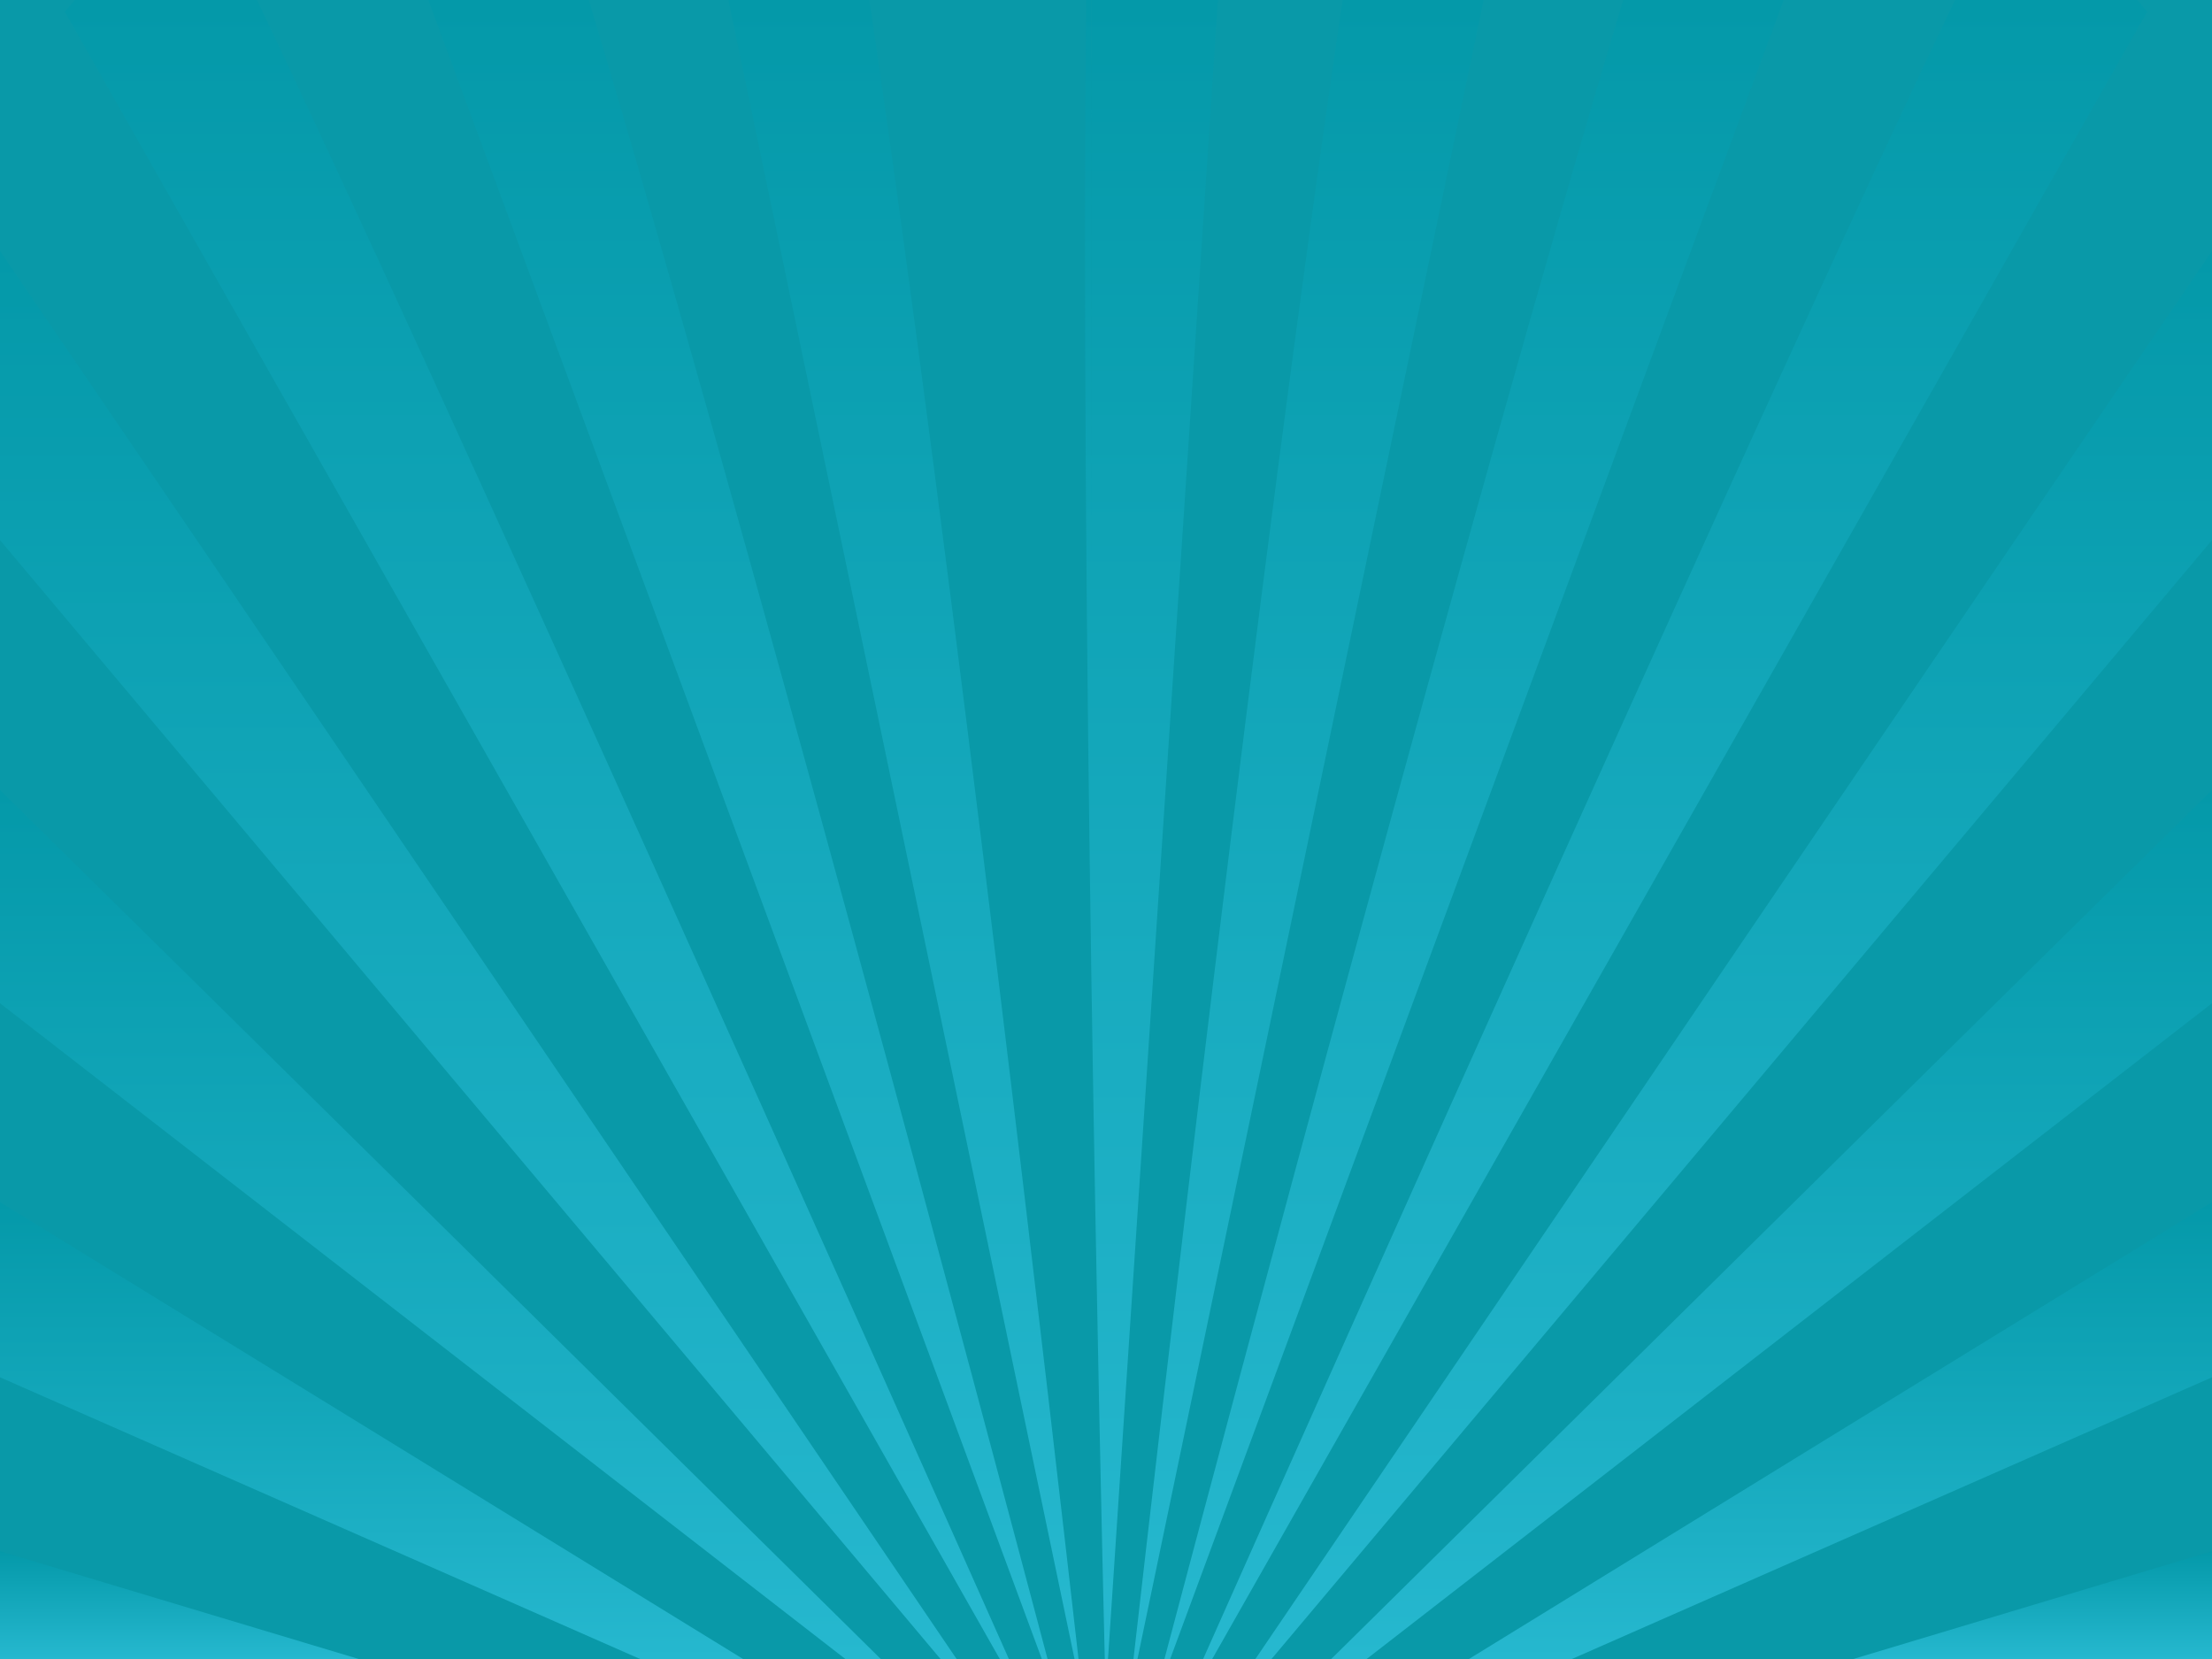 <?xml version="1.0" encoding="utf-8"?>
<!-- Generator: Adobe Illustrator 16.0.0, SVG Export Plug-In . SVG Version: 6.00 Build 0)  -->
<!DOCTYPE svg PUBLIC "-//W3C//DTD SVG 1.1//EN" "http://www.w3.org/Graphics/SVG/1.1/DTD/svg11.dtd">
<svg version="1.1" xmlns="http://www.w3.org/2000/svg" xmlns:xlink="http://www.w3.org/1999/xlink" x="0px" y="0px"
	 width="566.929px" height="425.197px" viewBox="0 0 566.929 425.197" enable-background="new 0 0 566.929 425.197"
	 xml:space="preserve">
<g id="Ebene_2">
	<rect fill="#0999A8" width="566.929" height="425.197"/>
</g>
<g id="Ebene_1">
	<g>
		<g>
			<linearGradient id="SVGID_1_" gradientUnits="userSpaceOnUse" x1="520.958" y1="425.197" x2="520.958" y2="397.561">
				<stop  offset="0" style="stop-color:#26B8CF"/>
				<stop  offset="1" style="stop-color:#0499A9"/>
			</linearGradient>
			<path fill="url(#SVGID_1_)" d="M566.929,425.197v-27.636c-29.646,8.9-61.329,18.427-91.941,27.636H566.929z"/>
			<linearGradient id="SVGID_2_" gradientUnits="userSpaceOnUse" x1="471.705" y1="425.197" x2="471.705" y2="308.119">
				<stop  offset="0" style="stop-color:#26B8CF"/>
				<stop  offset="1" style="stop-color:#0499A9"/>
			</linearGradient>
			<path fill="url(#SVGID_2_)" d="M402.866,425.197c47.512-20.909,107.216-47.185,164.063-72.202v-44.876
				c-62.104,38.136-137.488,84.497-190.446,117.078H402.866z"/>
			<linearGradient id="SVGID_3_" gradientUnits="userSpaceOnUse" x1="454.06" y1="425.197" x2="454.06" y2="202.49">
				<stop  offset="0" style="stop-color:#26B8CF"/>
				<stop  offset="1" style="stop-color:#0499A9"/>
			</linearGradient>
			<path fill="url(#SVGID_3_)" d="M350.27,425.197c50.877-39.467,139.09-107.898,216.659-168.072V202.49
				c-69.702,68.661-173.168,170.8-225.737,222.707H350.27z"/>
			<linearGradient id="SVGID_4_" gradientUnits="userSpaceOnUse" x1="444.342" y1="425.197" x2="444.342" y2="64.343">
				<stop  offset="0" style="stop-color:#26B8CF"/>
				<stop  offset="1" style="stop-color:#0499A9"/>
			</linearGradient>
			<path fill="url(#SVGID_4_)" d="M325.884,425.197c46.282-55.063,158.188-188.199,241.045-286.775V64.343
				c-49.985,73.22-195.054,286.987-245.173,360.854H325.884z"/>
			<linearGradient id="SVGID_5_" gradientUnits="userSpaceOnUse" x1="429.341" y1="425.197" x2="429.341" y2="4.882813e-004">
				<stop  offset="0" style="stop-color:#26B8CF"/>
				<stop  offset="1" style="stop-color:#0499A9"/>
			</linearGradient>
			<path fill="url(#SVGID_5_)" d="M310.687,425.197C348.88,357.906,479.578,127.635,550.32,2.998c-0.854-1.007-1.715-2-2.574-2.998
				h-46.662C455.26,95.687,340.409,353.193,308.361,425.197H310.687z"/>
			<linearGradient id="SVGID_6_" gradientUnits="userSpaceOnUse" x1="377.796" y1="425.197" x2="377.796" y2="4.882813e-004">
				<stop  offset="0" style="stop-color:#26B8CF"/>
				<stop  offset="1" style="stop-color:#0499A9"/>
			</linearGradient>
			<path fill="url(#SVGID_6_)" d="M299.912,425.197C322.054,365.325,410.07,127.308,457.148,0h-41.124
				c-39.541,131.806-101.872,365.908-117.581,425.197H299.912z"/>
			<linearGradient id="SVGID_7_" gradientUnits="userSpaceOnUse" x1="335.374" y1="425.197" x2="335.374" y2="4.882813e-004">
				<stop  offset="0" style="stop-color:#26B8CF"/>
				<stop  offset="1" style="stop-color:#0499A9"/>
			</linearGradient>
			<path fill="url(#SVGID_7_)" d="M291.529,425.197C302.732,371.5,353.384,128.73,380.241,0h-36.134
				c-21.636,146.347-47.733,373.534-53.601,425.197H291.529z"/>
			<linearGradient id="SVGID_8_" gradientUnits="userSpaceOnUse" x1="295.119" y1="425.197" x2="295.119" y2="4.882813e-004">
				<stop  offset="0" style="stop-color:#26B8CF"/>
				<stop  offset="1" style="stop-color:#0499A9"/>
			</linearGradient>
			<path fill="url(#SVGID_8_)" d="M283.978,425.197C287.292,375.17,303.56,129.584,312.144,0h-32.351
				c-0.019,49.673-0.065,99.361-0.07,149.003c0-49.668,0-99.336,0-149.003h-1.313c-1.637,151.425,3.582,377.489,4.745,425.197
				H283.978z"/>
		</g>
		<g>
			
				<linearGradient id="SVGID_9_" gradientUnits="userSpaceOnUse" x1="62.192" y1="425.198" x2="62.192" y2="397.562" gradientTransform="matrix(-1 0 0 1 108.162 0)">
				<stop  offset="0" style="stop-color:#26B8CF"/>
				<stop  offset="1" style="stop-color:#0499A9"/>
			</linearGradient>
			<path fill="url(#SVGID_9_)" d="M0,425.197v-27.636c29.646,8.9,61.329,18.427,91.941,27.636H0z"/>
			
				<linearGradient id="SVGID_10_" gradientUnits="userSpaceOnUse" x1="12.939" y1="425.198" x2="12.939" y2="308.12" gradientTransform="matrix(-1 0 0 1 108.162 0)">
				<stop  offset="0" style="stop-color:#26B8CF"/>
				<stop  offset="1" style="stop-color:#0499A9"/>
			</linearGradient>
			<path fill="url(#SVGID_10_)" d="M164.063,425.197C116.551,404.288,56.847,378.012,0,352.995v-44.876
				c62.104,38.136,137.488,84.497,190.446,117.078H164.063z"/>
			
				<linearGradient id="SVGID_11_" gradientUnits="userSpaceOnUse" x1="-4.707" y1="425.198" x2="-4.707" y2="202.491" gradientTransform="matrix(-1 0 0 1 108.162 0)">
				<stop  offset="0" style="stop-color:#26B8CF"/>
				<stop  offset="1" style="stop-color:#0499A9"/>
			</linearGradient>
			<path fill="url(#SVGID_11_)" d="M216.659,425.197C165.782,385.73,77.569,317.298,0,257.125V202.49
				c69.702,68.661,173.167,170.8,225.738,222.707H216.659z"/>
			
				<linearGradient id="SVGID_12_" gradientUnits="userSpaceOnUse" x1="-14.424" y1="425.198" x2="-14.424" y2="64.344" gradientTransform="matrix(-1 0 0 1 108.162 0)">
				<stop  offset="0" style="stop-color:#26B8CF"/>
				<stop  offset="1" style="stop-color:#0499A9"/>
			</linearGradient>
			<path fill="url(#SVGID_12_)" d="M241.045,425.197C194.762,370.133,82.857,236.998,0,138.421V64.343
				c49.986,73.22,195.054,286.987,245.172,360.854H241.045z"/>
			
				<linearGradient id="SVGID_13_" gradientUnits="userSpaceOnUse" x1="-29.426" y1="425.198" x2="-29.426" y2="0" gradientTransform="matrix(-1 0 0 1 108.162 0)">
				<stop  offset="0" style="stop-color:#26B8CF"/>
				<stop  offset="1" style="stop-color:#0499A9"/>
			</linearGradient>
			<path fill="url(#SVGID_13_)" d="M256.242,425.197C218.049,357.906,87.351,127.635,16.609,2.998c0.854-1.007,1.714-2,2.574-2.998
				h46.662c45.824,95.687,160.675,353.193,192.723,425.197H256.242z"/>
			
				<linearGradient id="SVGID_14_" gradientUnits="userSpaceOnUse" x1="-80.971" y1="425.198" x2="-80.971" y2="0" gradientTransform="matrix(-1 0 0 1 108.162 0)">
				<stop  offset="0" style="stop-color:#26B8CF"/>
				<stop  offset="1" style="stop-color:#0499A9"/>
			</linearGradient>
			<path fill="url(#SVGID_14_)" d="M267.016,425.197C244.875,365.325,156.858,127.308,109.781,0h41.124
				c39.541,131.806,101.873,365.908,117.581,425.197H267.016z"/>
			
				<linearGradient id="SVGID_15_" gradientUnits="userSpaceOnUse" x1="-123.392" y1="425.198" x2="-123.392" y2="0" gradientTransform="matrix(-1 0 0 1 108.162 0)">
				<stop  offset="0" style="stop-color:#26B8CF"/>
				<stop  offset="1" style="stop-color:#0499A9"/>
			</linearGradient>
			<path fill="url(#SVGID_15_)" d="M275.399,425.197C264.196,371.5,213.545,128.73,186.687,0h36.134
				c21.636,146.347,47.733,373.534,53.601,425.197H275.399z"/>
		</g>
	</g>
</g>
</svg>
